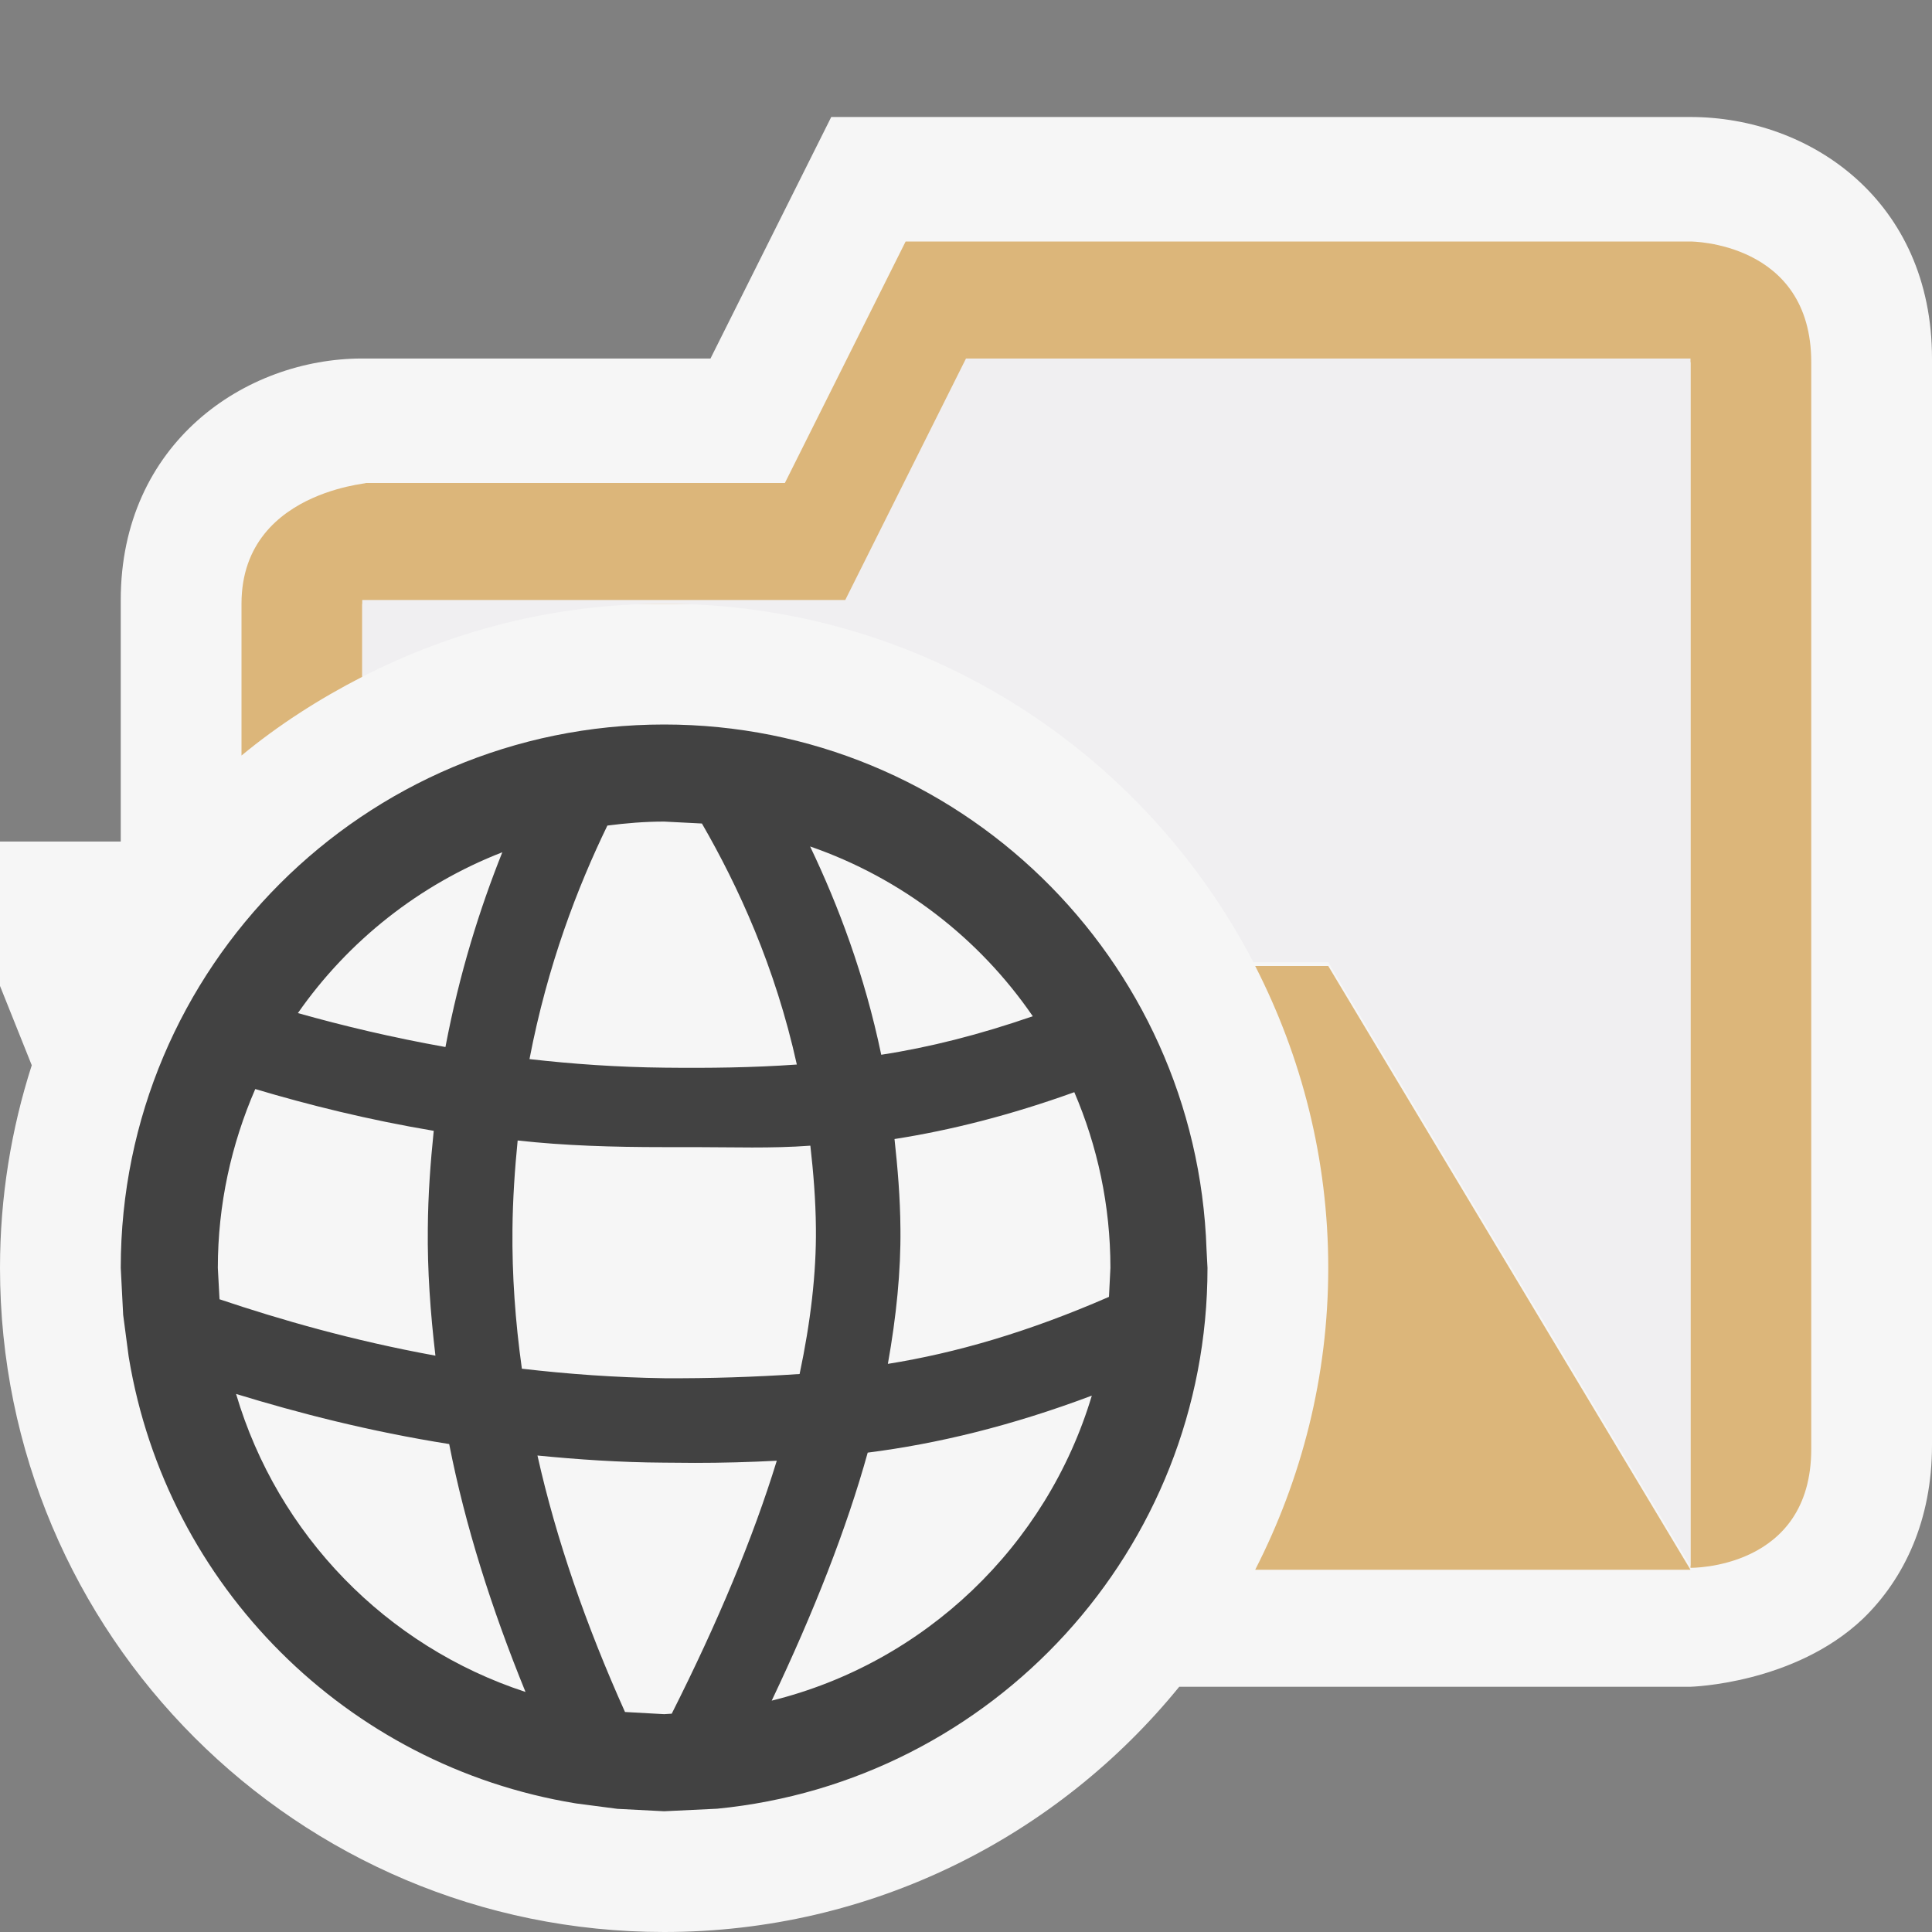 <svg xmlns="http://www.w3.org/2000/svg" width="16" height="16"><rect width="100%" height="100%" fill="#808080" stroke="none"/><style type="text/css">.icon-canvas-transparent{opacity:0;fill:#F6F6F6;} .icon-vs-out{fill:#F6F6F6;} .icon-vs-fg{fill:#F0EFF1;} .icon-folder{fill:#DCB67A;} .icon-vs-bg{fill:#424242;}</style><path class="icon-canvas-transparent" d="M16 16h-16v-16h16v16z" id="canvas"/><path class="icon-vs-out" d="M16 2.969v9c0 .617-.227 1.102-.57 1.435-.57.543-1.43.565-1.43.565h-4.234c-1.008 1.239-2.544 2.031-4.266 2.031-3.038 0-5.5-2.462-5.5-5.5 0-.586.093-1.149.263-1.678l-.263-.657v-1.196h1v-2c0-1.299 1.03-2 2-2h2.884l1-2h7.116c.995 0 2 .697 2 2z" id="outline"/><g id="iconBg"><path class="icon-folder" d="M10.395 8c.384.751.605 1.599.605 2.5s-.221 1.749-.605 2.5h3.605l-3-5h-.605z"/><path class="icon-folder" d="M14 2h-6.5l-1 2h-3.5c.236 0-1 0-1 1v1.257c.306-.253.643-.469 1-.652v-.605h4l1-2h6v9.984s1 .016 1-.984v-9c0-1-1-1-1-1z"/></g><path class="icon-vs-fg" d="M8 2.969l-1 2h-4v.636c.751-.384 1.599-.605 2.5-.605 2.124 0 3.963 1.206 4.88 2.969h.62l3 5v-10h-6z" id="iconFg"/><g id="colorImportance"><path class="icon-vs-bg" d="M10 10.5l-.008-.152c-.081-2.414-2.057-4.348-4.492-4.348-2.485 0-4.5 2.015-4.5 4.5l.02.389.045.341.002.013c.313 1.891 1.803 3.38 3.696 3.691l.013.002.337.044.387.02.439-.021c2.279-.223 4.061-2.142 4.061-4.479zm-2.592-1.067c.467-.073.961-.198 1.489-.388.191.445.299.937.299 1.455l-.012.24c-.667.291-1.268.465-1.831.555.07-.393.108-.768.104-1.119-.002-.259-.023-.503-.049-.743zm1.145-1.017c-.442.153-.857.258-1.255.319-.138-.661-.354-1.233-.589-1.725.757.262 1.4.759 1.844 1.406zm-3.053 5.78l-.324-.018c-.322-.717-.57-1.43-.725-2.124.336.033.686.057 1.045.059l.259.002c.224 0 .45-.006.678-.018-.196.638-.487 1.335-.87 2.095l-.063.004zm.004-2.782c-.41-.006-.803-.035-1.182-.079-.055-.392-.082-.778-.078-1.153.002-.247.02-.507.043-.737.387.043.789.055 1.209.055h.259c.314 0 .632.012.956-.012.025.219.044.451.046.683.004.372-.044.778-.135 1.208-.376.025-.744.037-1.118.035zm-.004-4.61l.313.016c.301.521.607 1.186.786 1.996-.368.026-.729.03-1.095.026-.386-.004-.76-.03-1.119-.071.15-.782.398-1.424.645-1.934.154-.02.31-.033.47-.033zm-1.34.254c-.186.465-.355 1-.471 1.613-.443-.079-.849-.176-1.222-.281.417-.598 1.006-1.065 1.693-1.332zm-2.356 3.442c0-.525.112-1.025.31-1.481.44.131.931.254 1.478.346-.027.262-.047.528-.049.811-.004.342.021.694.063 1.051-.691-.126-1.288-.299-1.788-.467l-.014-.26zm.151 1.044c.513.157 1.102.31 1.765.415.132.673.349 1.359.632 2.053-1.153-.377-2.052-1.301-2.397-2.468zm4.436 2.54c.35-.737.62-1.424.795-2.054.574-.073 1.186-.22 1.856-.472-.373 1.245-1.384 2.213-2.651 2.526z"/></g></svg>